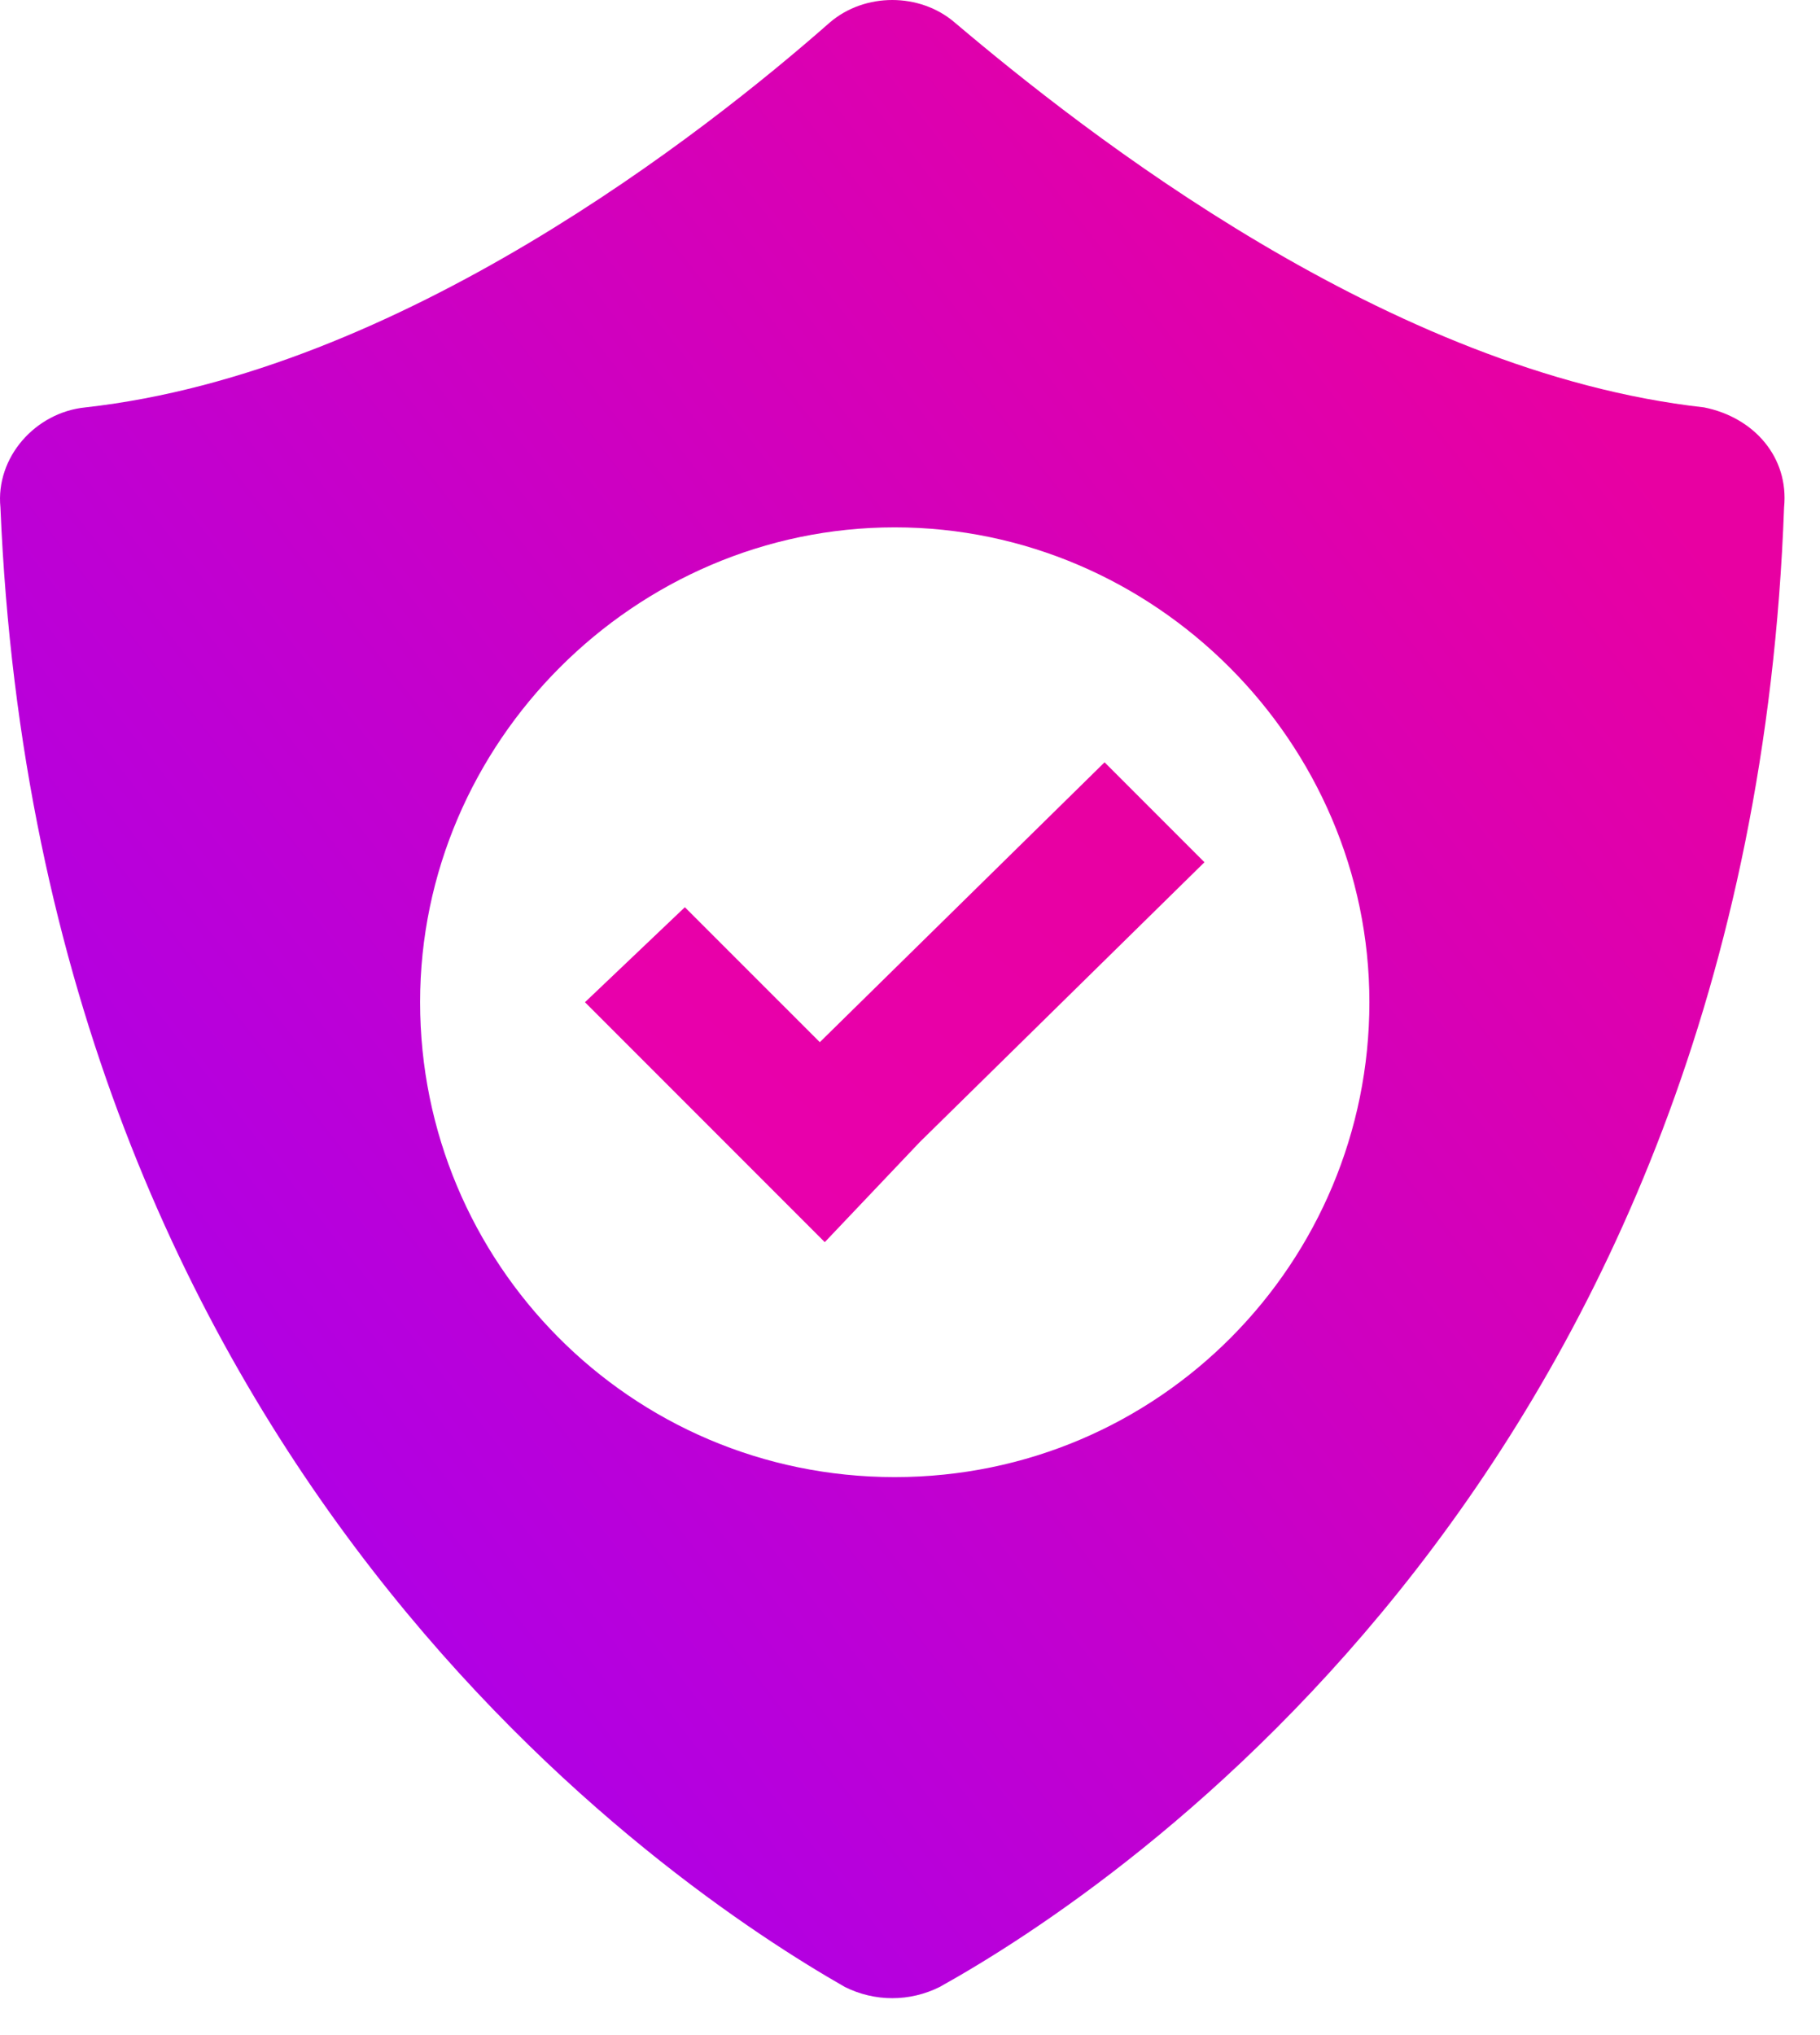 <svg width="34" height="38" viewBox="0 0 34 38" fill="none" xmlns="http://www.w3.org/2000/svg">
<path d="M31.835 7.607C25.955 6.954 20.262 2.473 17.835 0.42C17.182 -0.14 16.155 -0.14 15.502 0.42C13.168 2.473 7.475 6.954 1.595 7.607C0.661 7.7 -0.085 8.54 0.008 9.474C0.755 27.394 12.515 35.234 15.782 37.101C16.342 37.381 16.995 37.381 17.555 37.101C20.915 35.234 32.675 27.394 33.329 9.474C33.422 8.54 32.769 7.794 31.835 7.607ZM16.715 27.581C11.768 27.581 7.848 23.567 7.848 18.714C7.848 13.86 11.861 9.847 16.715 9.847C21.568 9.847 25.582 13.86 25.582 18.714C25.582 23.567 21.662 27.581 16.715 27.581Z" fill="url(#paint0_linear)"/>
<path d="M20.635 14.234L15.315 19.46L12.794 16.94L10.928 18.714L13.541 21.327L15.408 23.194L17.181 21.327L22.501 16.1L20.635 14.234Z" fill="url(#paint1_linear)"/>
<defs>
<linearGradient id="paint0_linear" x1="5.275" y1="30.57" x2="31.566" y2="9.898" gradientUnits="userSpaceOnUse">
<stop stop-color="#AD00E8"/>
<stop offset="1" stop-color="#E800A2"/>
</linearGradient>
<linearGradient id="paint1_linear" x1="12.759" y1="21.575" x2="19.203" y2="14.25" gradientUnits="userSpaceOnUse">
<stop stop-color="#E800AD"/>
<stop offset="1" stop-color="#E800A2"/>
</linearGradient>
</defs>
</svg>
